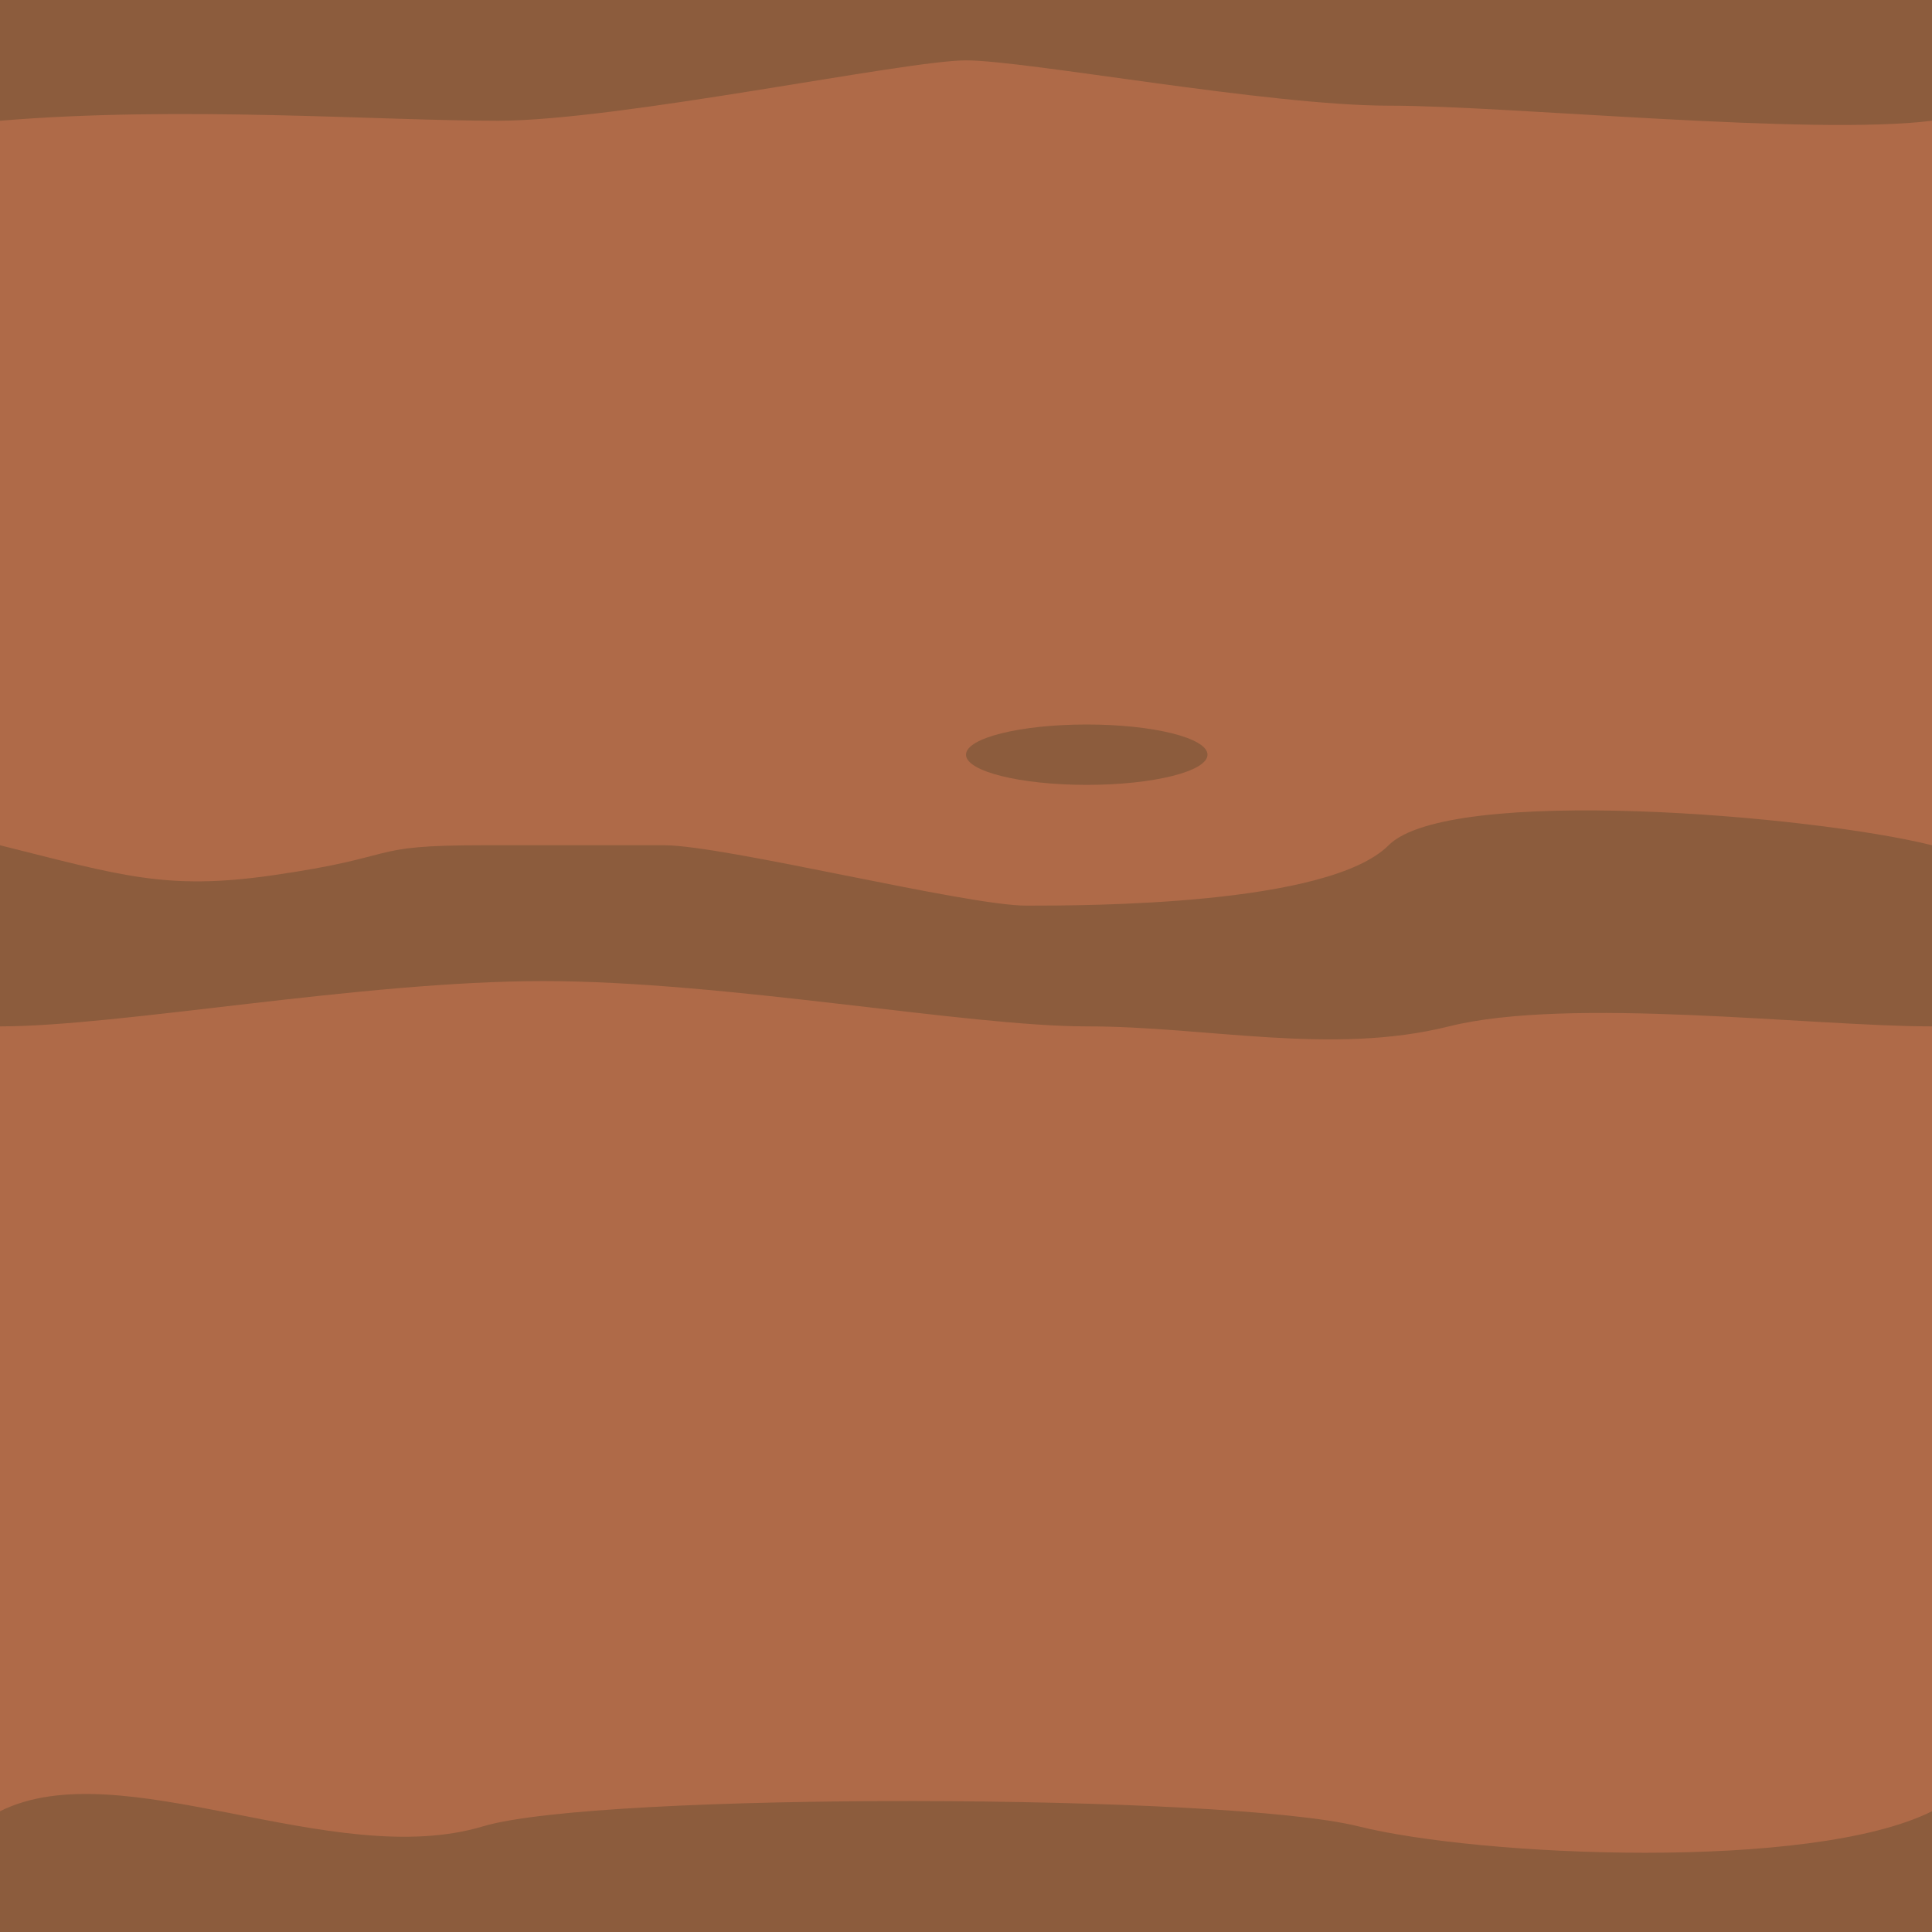 <?xml version="1.0" encoding="UTF-8" standalone="no"?>
<!-- Created with Inkscape (http://www.inkscape.org/) -->

<svg
   xmlns:dc="http://purl.org/dc/elements/1.1/"
   xmlns:cc="http://creativecommons.org/ns#"
   xmlns:rdf="http://www.w3.org/1999/02/22-rdf-syntax-ns#"
   xmlns:svg="http://www.w3.org/2000/svg"
   xmlns="http://www.w3.org/2000/svg"
   xmlns:sodipodi="http://sodipodi.sourceforge.net/DTD/sodipodi-0.dtd"
   xmlns:inkscape="http://www.inkscape.org/namespaces/inkscape"
   width="128"
   height="128"
   id="svg2985"
   version="1.1"
   inkscape:version="0.48.2 r9819"
   sodipodi:docname="planks_acacia.svg"
   inkscape:export-filename="/Users/ianw/drawing.png"
   inkscape:export-xdpi="180"
   inkscape:export-ydpi="180">
  <title
     id="title3119">Template</title>
  <defs
     id="defs2987" />
  <sodipodi:namedview
     id="base"
     pagecolor="#ffffff"
     bordercolor="#000000"
     borderopacity="1"
     inkscape:pageopacity="0.0"
     inkscape:pageshadow="2"
     inkscape:zoom="1.9999999"
     inkscape:cx="19.852277"
     inkscape:cy="143.75727"
     inkscape:current-layer="layer1"
     showgrid="true"
     inkscape:document-units="px"
     inkscape:grid-bbox="true"
     inkscape:snap-bbox="false"
     inkscape:snap-nodes="true"
     inkscape:snap-grids="true"
     inkscape:window-width="778"
     inkscape:window-height="1198"
     inkscape:window-x="1087"
     inkscape:window-y="30"
     inkscape:window-maximized="0"
     inkscape:showpageshadow="false"
     borderlayer="true">
    <inkscape:grid
       type="xygrid"
       id="grid2993"
       empspacing="4"
       visible="true"
       enabled="true"
       snapvisiblegridlinesonly="true"
       spacingx="16px"
       spacingy="16px"
       empcolor="#d60053"
       empopacity="0.298" />
    <inkscape:grid
       type="xygrid"
       id="grid3043"
       empspacing="4"
       visible="true"
       enabled="true"
       snapvisiblegridlinesonly="true"
       color="#ff00f8"
       opacity="0.125"
       dotted="true" />
  </sodipodi:namedview>
  <g
     id="layer1"
     inkscape:label="Layer 1"
     inkscape:groupmode="layer"
     transform="translate(0,64)">
    <rect
       style="fill:#8c5c3d;fill-opacity:1;stroke:none"
       id="rect3363"
       width="128"
       height="128"
       x="0"
       y="0"
       transform="translate(0,-64)" />
    <path
       style="fill:#af6a48;fill-opacity:1;stroke:none;stroke-width:1px;stroke-linecap:butt;stroke-linejoin:miter;stroke-opacity:1"
       d="m 0,8 c 12,-1 25,0 33,0 8,0 27,-4 31,-4 4,0 20,3 28,3 8,0 28,2 36,1 8,-1 8,50 0,48 -8,-2 -32,-4 -36,0 -4,4 -20,4 -24,4 -4,0 -20,-4 -24,-4 -4,0 -4,0 -12,0 -8,0 -5.146,0.735 -14,2 C 11,59 8,58 0,56 -8,54 -12,9 0,8 z"
       id="path3365"
       inkscape:connector-curvature="0"
       transform="translate(0,-64)"
       sodipodi:nodetypes="zssszzssssszz" />
    <path
       style="fill:#af6a48;fill-opacity:1;stroke:none"
       d="m 0,68 c 8,0 23.926,-3 36,-3 12.074,0 28,3 36,3 8,0 16.239,1.94 24,0 8,-2 24,0 32,0 8,0 8,48 0,52 -8,4 -30,3 -38,1 -8.677,-2.169 -50.337,-2.299 -58,0 -10,3 -24,-5 -32,-1 -8,4 -8,-52 0,-52 z"
       id="path3367"
       inkscape:connector-curvature="0"
       transform="translate(0,-64)"
       sodipodi:nodetypes="zzsszzsszz" />
    <path
       sodipodi:type="arc"
       style="fill:#8c5c3d;fill-opacity:1;stroke:none"
       id="path3549"
       sodipodi:cx="32"
       sodipodi:cy="-34"
       sodipodi:rx="8"
       sodipodi:ry="2"
       d="m 40,-34 c 0,1.105 -3.582,2 -8,2 -4.418,0 -8,-0.895 -8,-2 0,-1.105 3.582,-2 8,-2 4.418,0 8,0.895 8,2 z"
       transform="translate(40,20)" />
  </g>
</svg>
